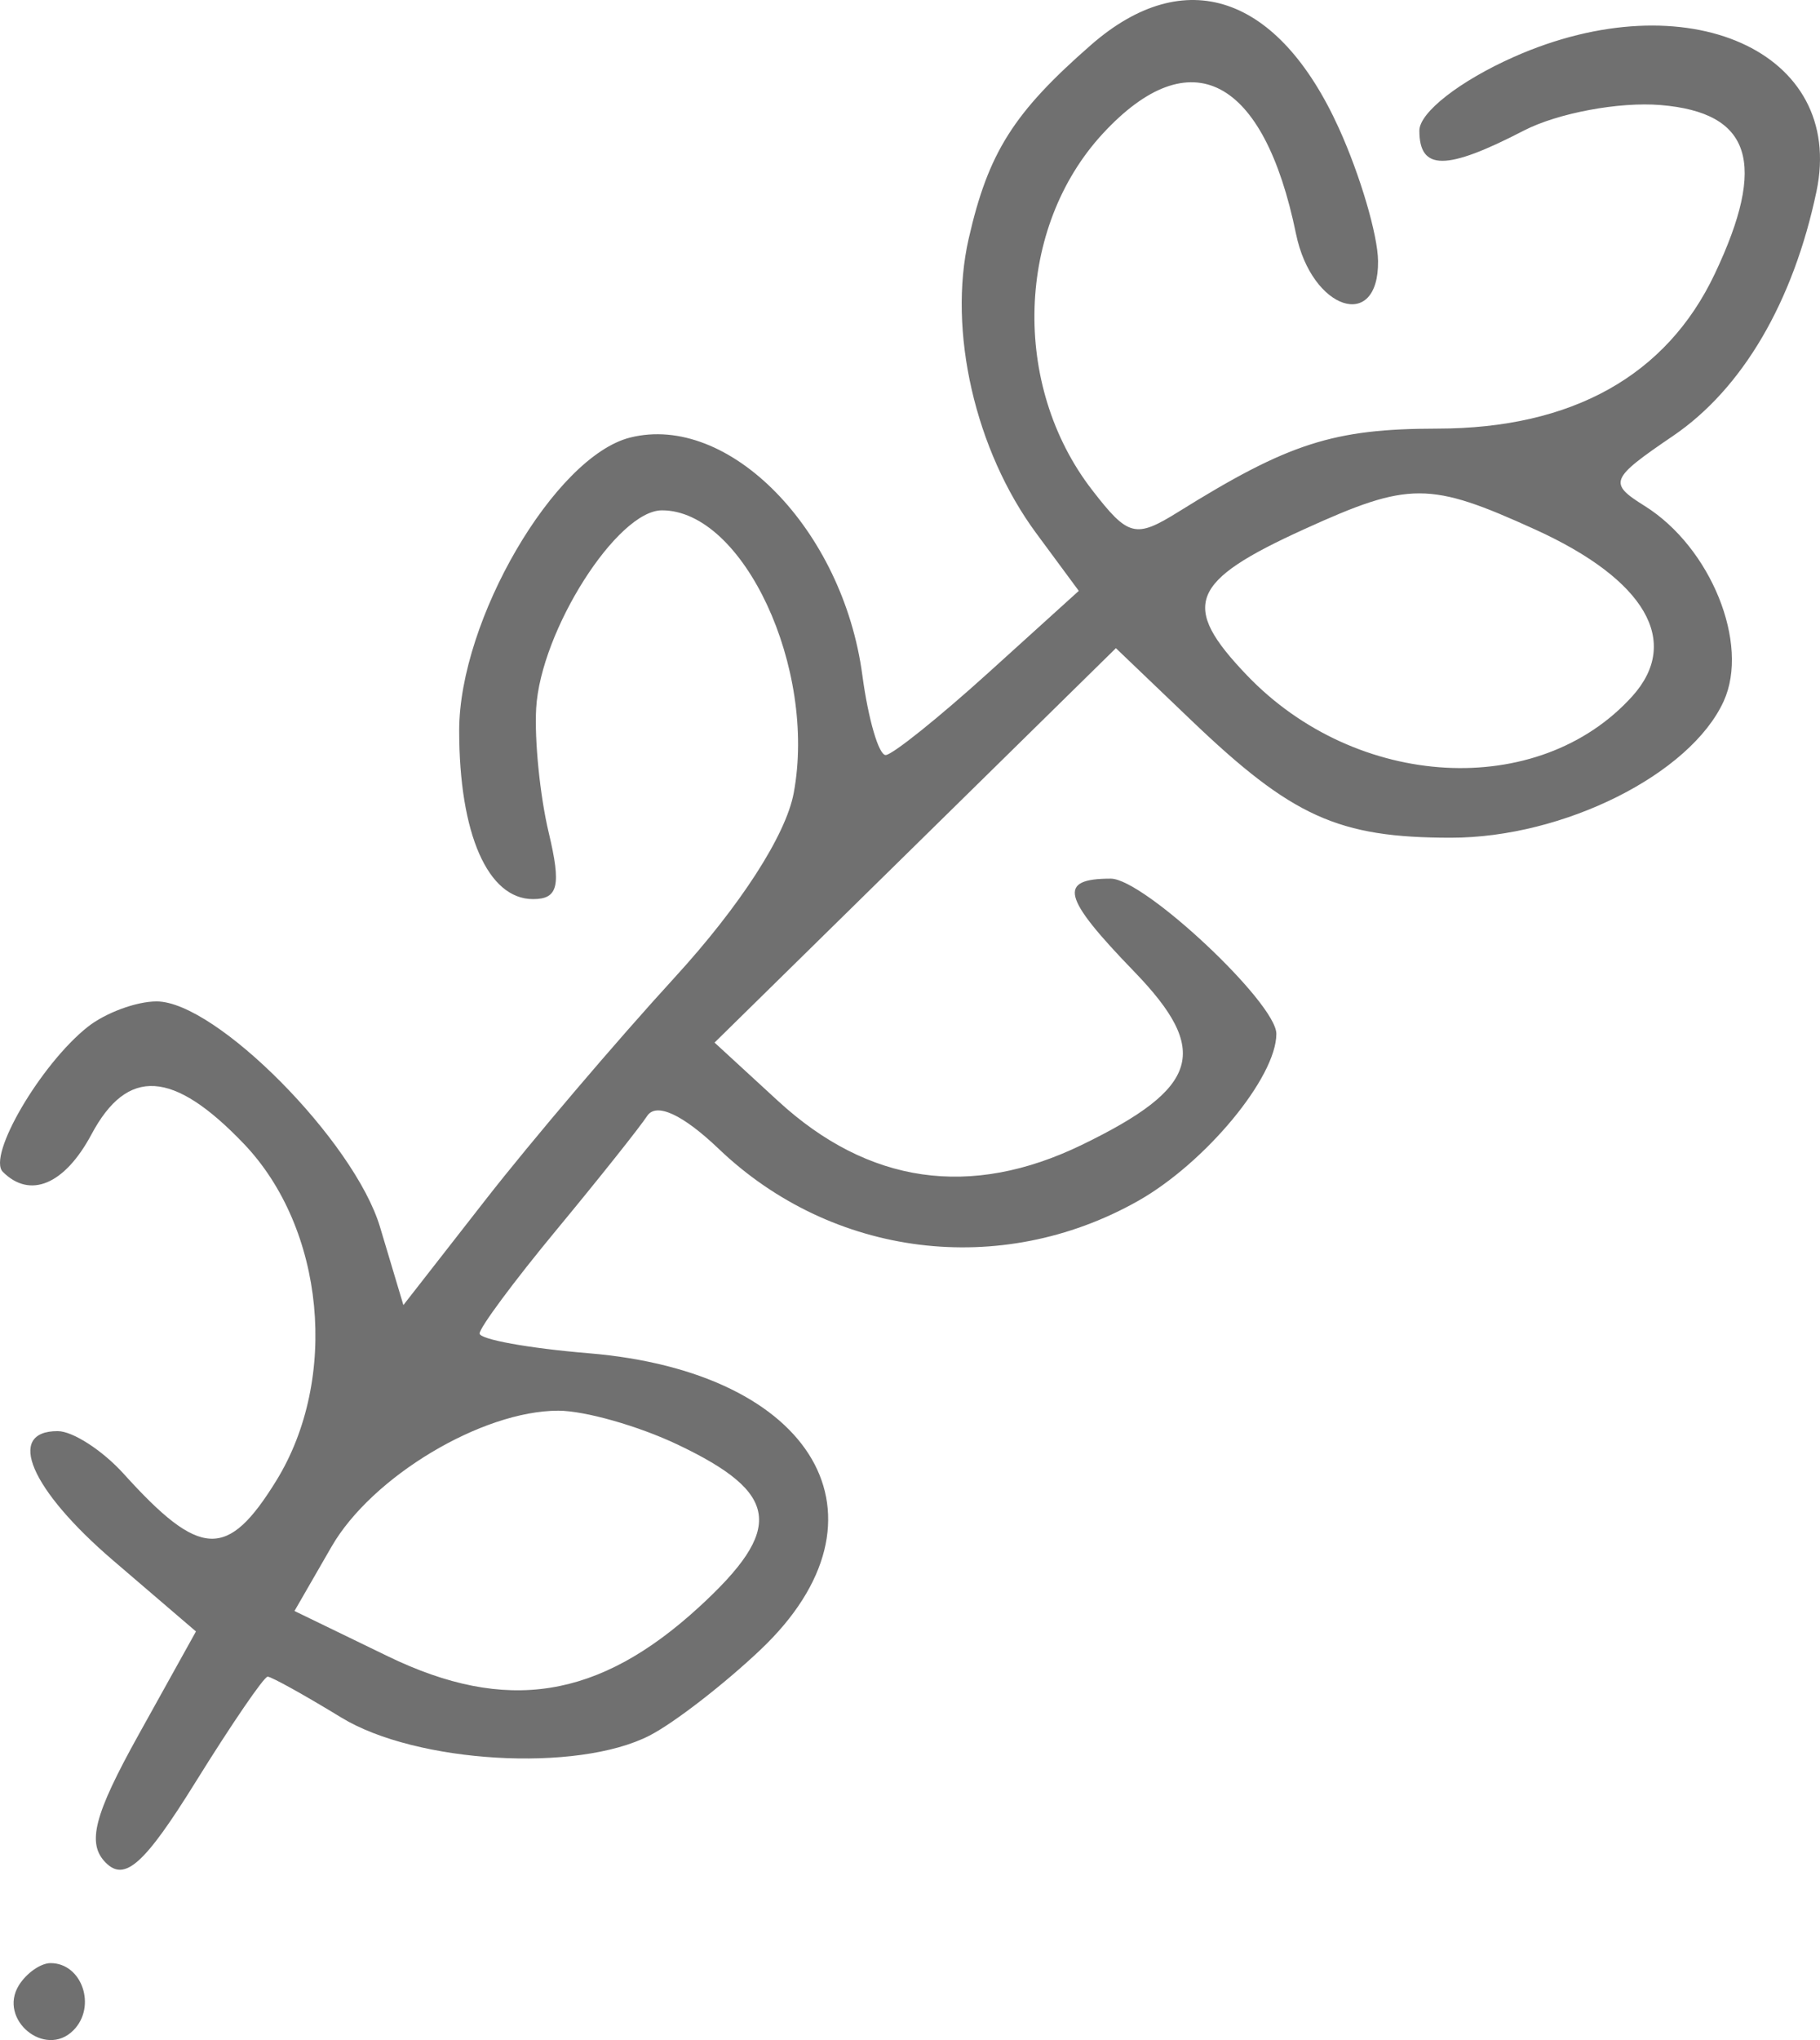 <svg width="274" height="307" viewBox="0 0 274 307" fill="none" xmlns="http://www.w3.org/2000/svg">
<path fill-rule="evenodd" clip-rule="evenodd" d="M164.25 6.762C152.584 16.954 148.785 22.964 145.836 35.912C142.677 49.775 146.805 67.785 155.992 80.228L162.411 88.918L148.835 101.207C141.367 107.965 134.401 113.551 133.355 113.622C132.309 113.693 130.719 108.27 129.821 101.576C126.887 79.665 109.712 62.116 94.86 65.848C83.508 68.703 69.129 93.336 69.129 109.936C69.129 125.471 73.438 135.302 80.247 135.302C84.043 135.302 84.516 133.298 82.609 125.295C81.296 119.789 80.447 111.371 80.721 106.583C81.392 94.922 92.913 76.798 99.661 76.798C111.917 76.798 123.005 100.594 119.49 119.358C118.303 125.692 111.435 136.328 101.574 147.093C92.781 156.697 79.995 171.717 73.158 180.474L60.729 196.394L57.217 184.662C53.348 171.726 32.513 150.698 23.572 150.698C20.518 150.698 15.843 152.432 13.183 154.547C6.099 160.185 -1.959 173.959 0.428 176.348C4.531 180.453 9.735 178.254 13.767 170.713C19.186 160.573 26.057 160.992 36.696 172.108C48.897 184.859 51.075 207.466 41.58 222.844C34.251 234.717 30.142 234.532 18.639 221.806C15.434 218.262 10.953 215.361 8.677 215.361C0.812 215.361 4.586 224.159 17.021 234.816L29.502 245.51L20.866 261.05C14.145 273.139 13.047 277.413 15.917 280.305C18.79 283.199 21.776 280.52 29.447 268.166C34.863 259.446 39.744 252.312 40.295 252.312C40.848 252.312 45.831 255.077 51.37 258.458C62.655 265.346 86.897 266.768 97.782 261.18C101.476 259.283 108.996 253.469 114.495 248.259C135.446 228.405 122.738 206.478 88.635 203.645C79.599 202.897 72.205 201.557 72.205 200.671C72.205 199.784 77.396 192.791 83.738 185.13C90.083 177.466 96.244 169.728 97.434 167.93C98.797 165.87 102.774 167.702 108.199 172.881C125.303 189.219 150.619 192.378 171.278 180.754C181.455 175.027 192.155 162.125 192.155 155.576C192.155 150.911 172.213 132.223 167.23 132.223C159.193 132.223 159.886 134.985 170.727 146.184C182.289 158.128 180.615 163.686 162.863 172.29C146.119 180.403 130.741 178.183 117.146 165.691L107.575 156.894L137.787 127.22L167.999 97.542L179.308 108.36C194.536 122.924 201.475 126.065 218.446 126.065C235.411 126.065 254.499 116.51 259.506 105.511C263.437 96.871 257.565 82.365 247.616 76.145C242.104 72.699 242.356 72.074 251.888 65.59C262.317 58.495 269.976 45.443 273.47 28.806C277.896 7.725 253.912 -2.947 227.953 8.548C219.796 12.163 213.685 16.92 213.685 19.66C213.685 25.714 217.705 25.714 229.402 19.657C234.495 17.021 243.768 15.288 250.008 15.808C263.664 16.945 266.082 24.495 258.153 41.224C250.891 56.546 236.663 64.478 216.398 64.5C200.752 64.518 194.007 66.683 177.411 77.023C170.936 81.053 169.863 80.779 164.404 73.719C152.227 57.959 152.959 34.225 166.055 20.076C179.225 5.85 190.267 11.602 195.117 35.21C197.47 46.646 207.567 49.997 207.466 39.303C207.429 35.367 204.778 26.373 201.576 19.312C192.438 -0.835 178.364 -5.567 164.25 6.762ZM231.121 79.683C247.723 87.23 253.155 96.572 245.724 104.794C231.631 120.381 204.237 118.878 187.714 101.61C177.657 91.101 179.081 87.489 196.378 79.624C212.178 72.441 215.204 72.447 231.121 79.683ZM102.011 217.387C117.401 224.697 118.109 230.031 105.259 241.821C90.136 255.696 76.237 257.894 58.37 249.236L44.333 242.431L49.915 232.747C55.98 222.222 72.54 212.295 84.043 212.288C88.016 212.285 96.103 214.579 102.011 217.387ZM2.836 298.767C-0.332 303.903 6.795 309.791 11.039 305.542C14.588 301.988 12.368 295.42 7.616 295.42C6.124 295.42 3.974 296.926 2.836 298.767Z" fill="#707070"/>
</svg>
